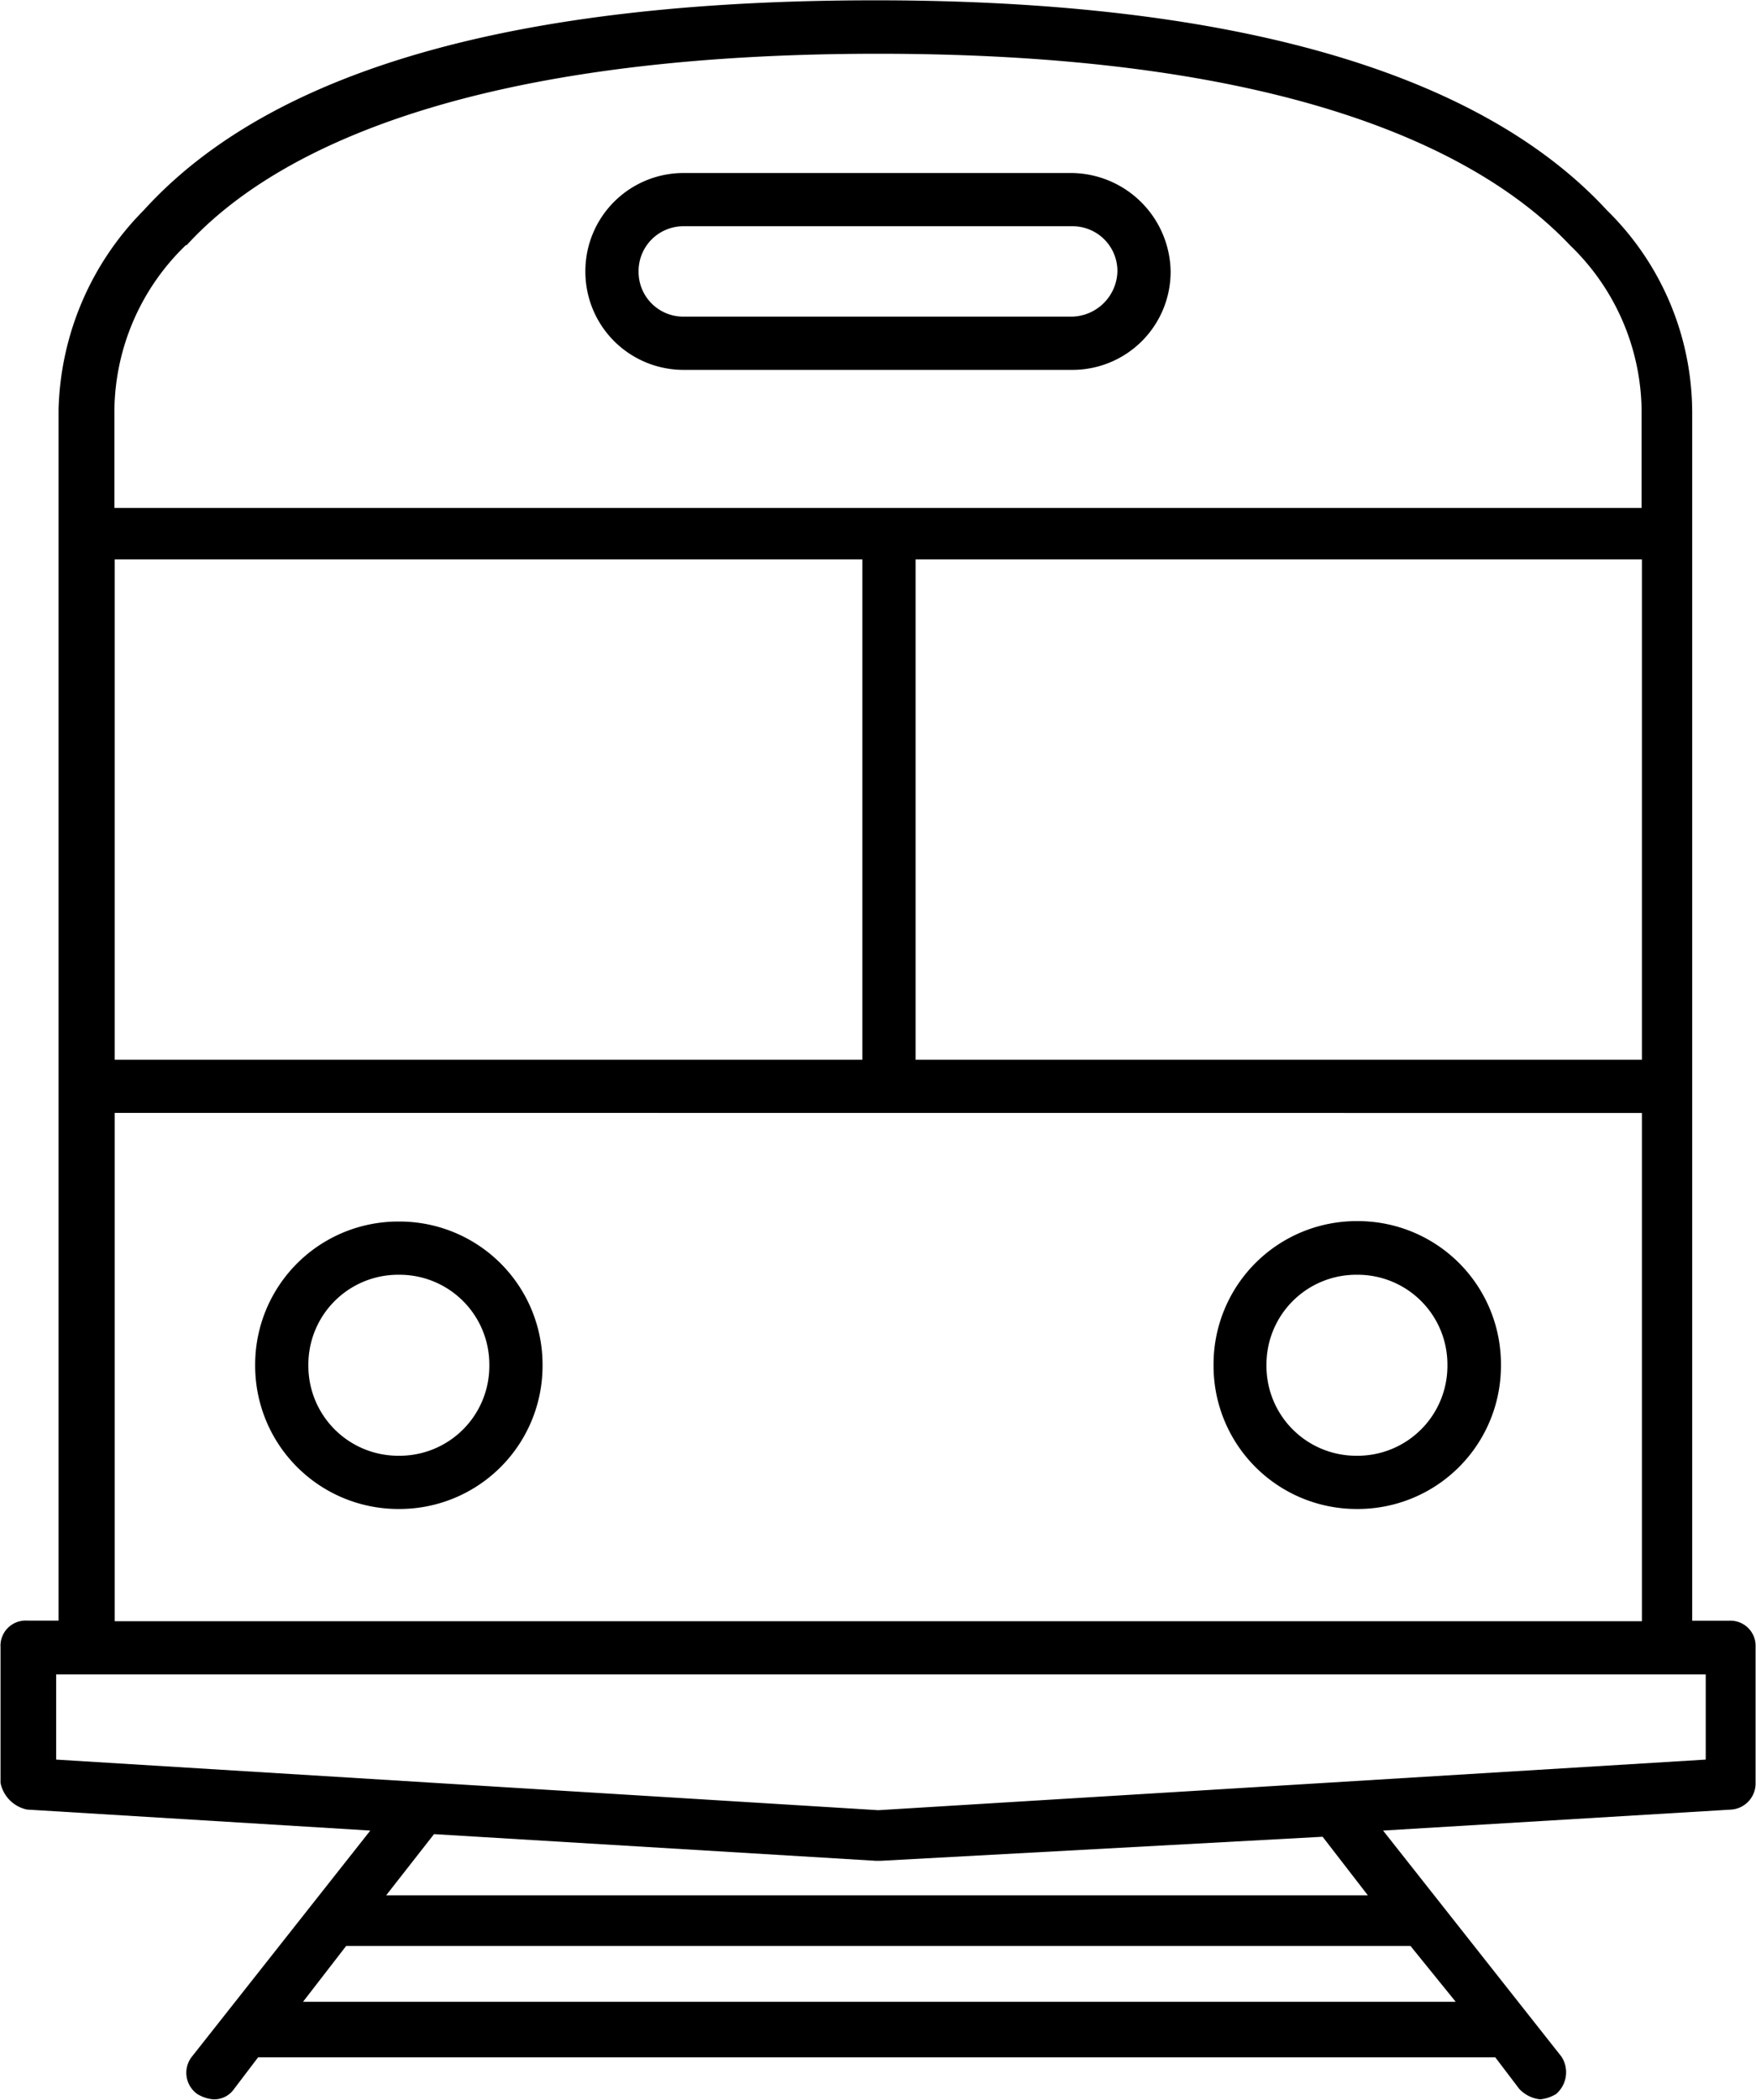 <svg xmlns="http://www.w3.org/2000/svg" width="16.73" height="20" viewBox="0 0 16.73 20"><g transform="translate(448.4 -148.1)"><path d="M-444.6,162.473a1.363,1.363,0,0,0,1.369-1.369,1.363,1.363,0,0,0-1.369-1.369,1.363,1.363,0,0,0-1.369,1.369A1.364,1.364,0,0,0-444.6,162.473Zm0-2.231a.855.855,0,0,1,.862.862.855.855,0,0,1-.862.862.856.856,0,0,1-.862-.862A.855.855,0,0,1-444.6,160.242Z"/><path d="M-435.472,162.473A1.364,1.364,0,0,0-434.1,161.1a1.363,1.363,0,0,0-1.369-1.369,1.363,1.363,0,0,0-1.369,1.369A1.363,1.363,0,0,0-435.472,162.473Zm0-2.231a.855.855,0,0,1,.862.862.856.856,0,0,1-.862.862.855.855,0,0,1-.862-.862A.855.855,0,0,1-435.472,160.242Z"/><path d="M-441.885,151.623h3.7a.935.935,0,0,0,.938-.937.953.953,0,0,0-.938-.938h-3.7a.935.935,0,0,0-.938.938A.935.935,0,0,0-441.885,151.623Zm0-1.368h3.7a.427.427,0,0,1,.431.431.443.443,0,0,1-.431.43h-3.7a.426.426,0,0,1-.431-.43A.427.427,0,0,1-441.885,150.255Z"/><path d="M-431.923,163.537h-.355V152.029a2.7,2.7,0,0,0-.812-1.926c-1.216-1.319-3.574-2-6.97-2-3.422,0-5.754.659-6.971,2a2.791,2.791,0,0,0-.811,1.9v11.533h-.3a.24.24,0,0,0-.253.254v1.292a.325.325,0,0,0,.253.254l3.27.2-1.7,2.154a.248.248,0,0,0,.051.355.347.347,0,0,0,.152.051.231.231,0,0,0,.2-.1l.228-.3h11.787l.228.3a.317.317,0,0,0,.2.1.356.356,0,0,0,.152-.051.273.273,0,0,0,.051-.355l-1.7-2.154,3.321-.2a.25.25,0,0,0,.228-.254v-1.292A.24.24,0,0,0-431.923,163.537Zm-14.7-13.1c.761-.836,2.535-1.825,6.591-1.825,4.03,0,5.8.989,6.591,1.825A2.214,2.214,0,0,1-432.76,152v.938h-14.55V152A2.214,2.214,0,0,1-446.626,150.432Zm13.866,8.264v4.841h-14.55V158.7Zm-14.55-.507v-4.766h7.123v4.766Zm7.63,0v-4.766h6.92v4.766Zm4.715,8.441.431.532h-10.982l.411-.532h10.14Zm-.406-.482h-9.353l.456-.583,4.208.254h.05l4.208-.229Zm3.219-1.293-7.883.482-7.833-.482v-.811h15.716Z"/></g></svg>